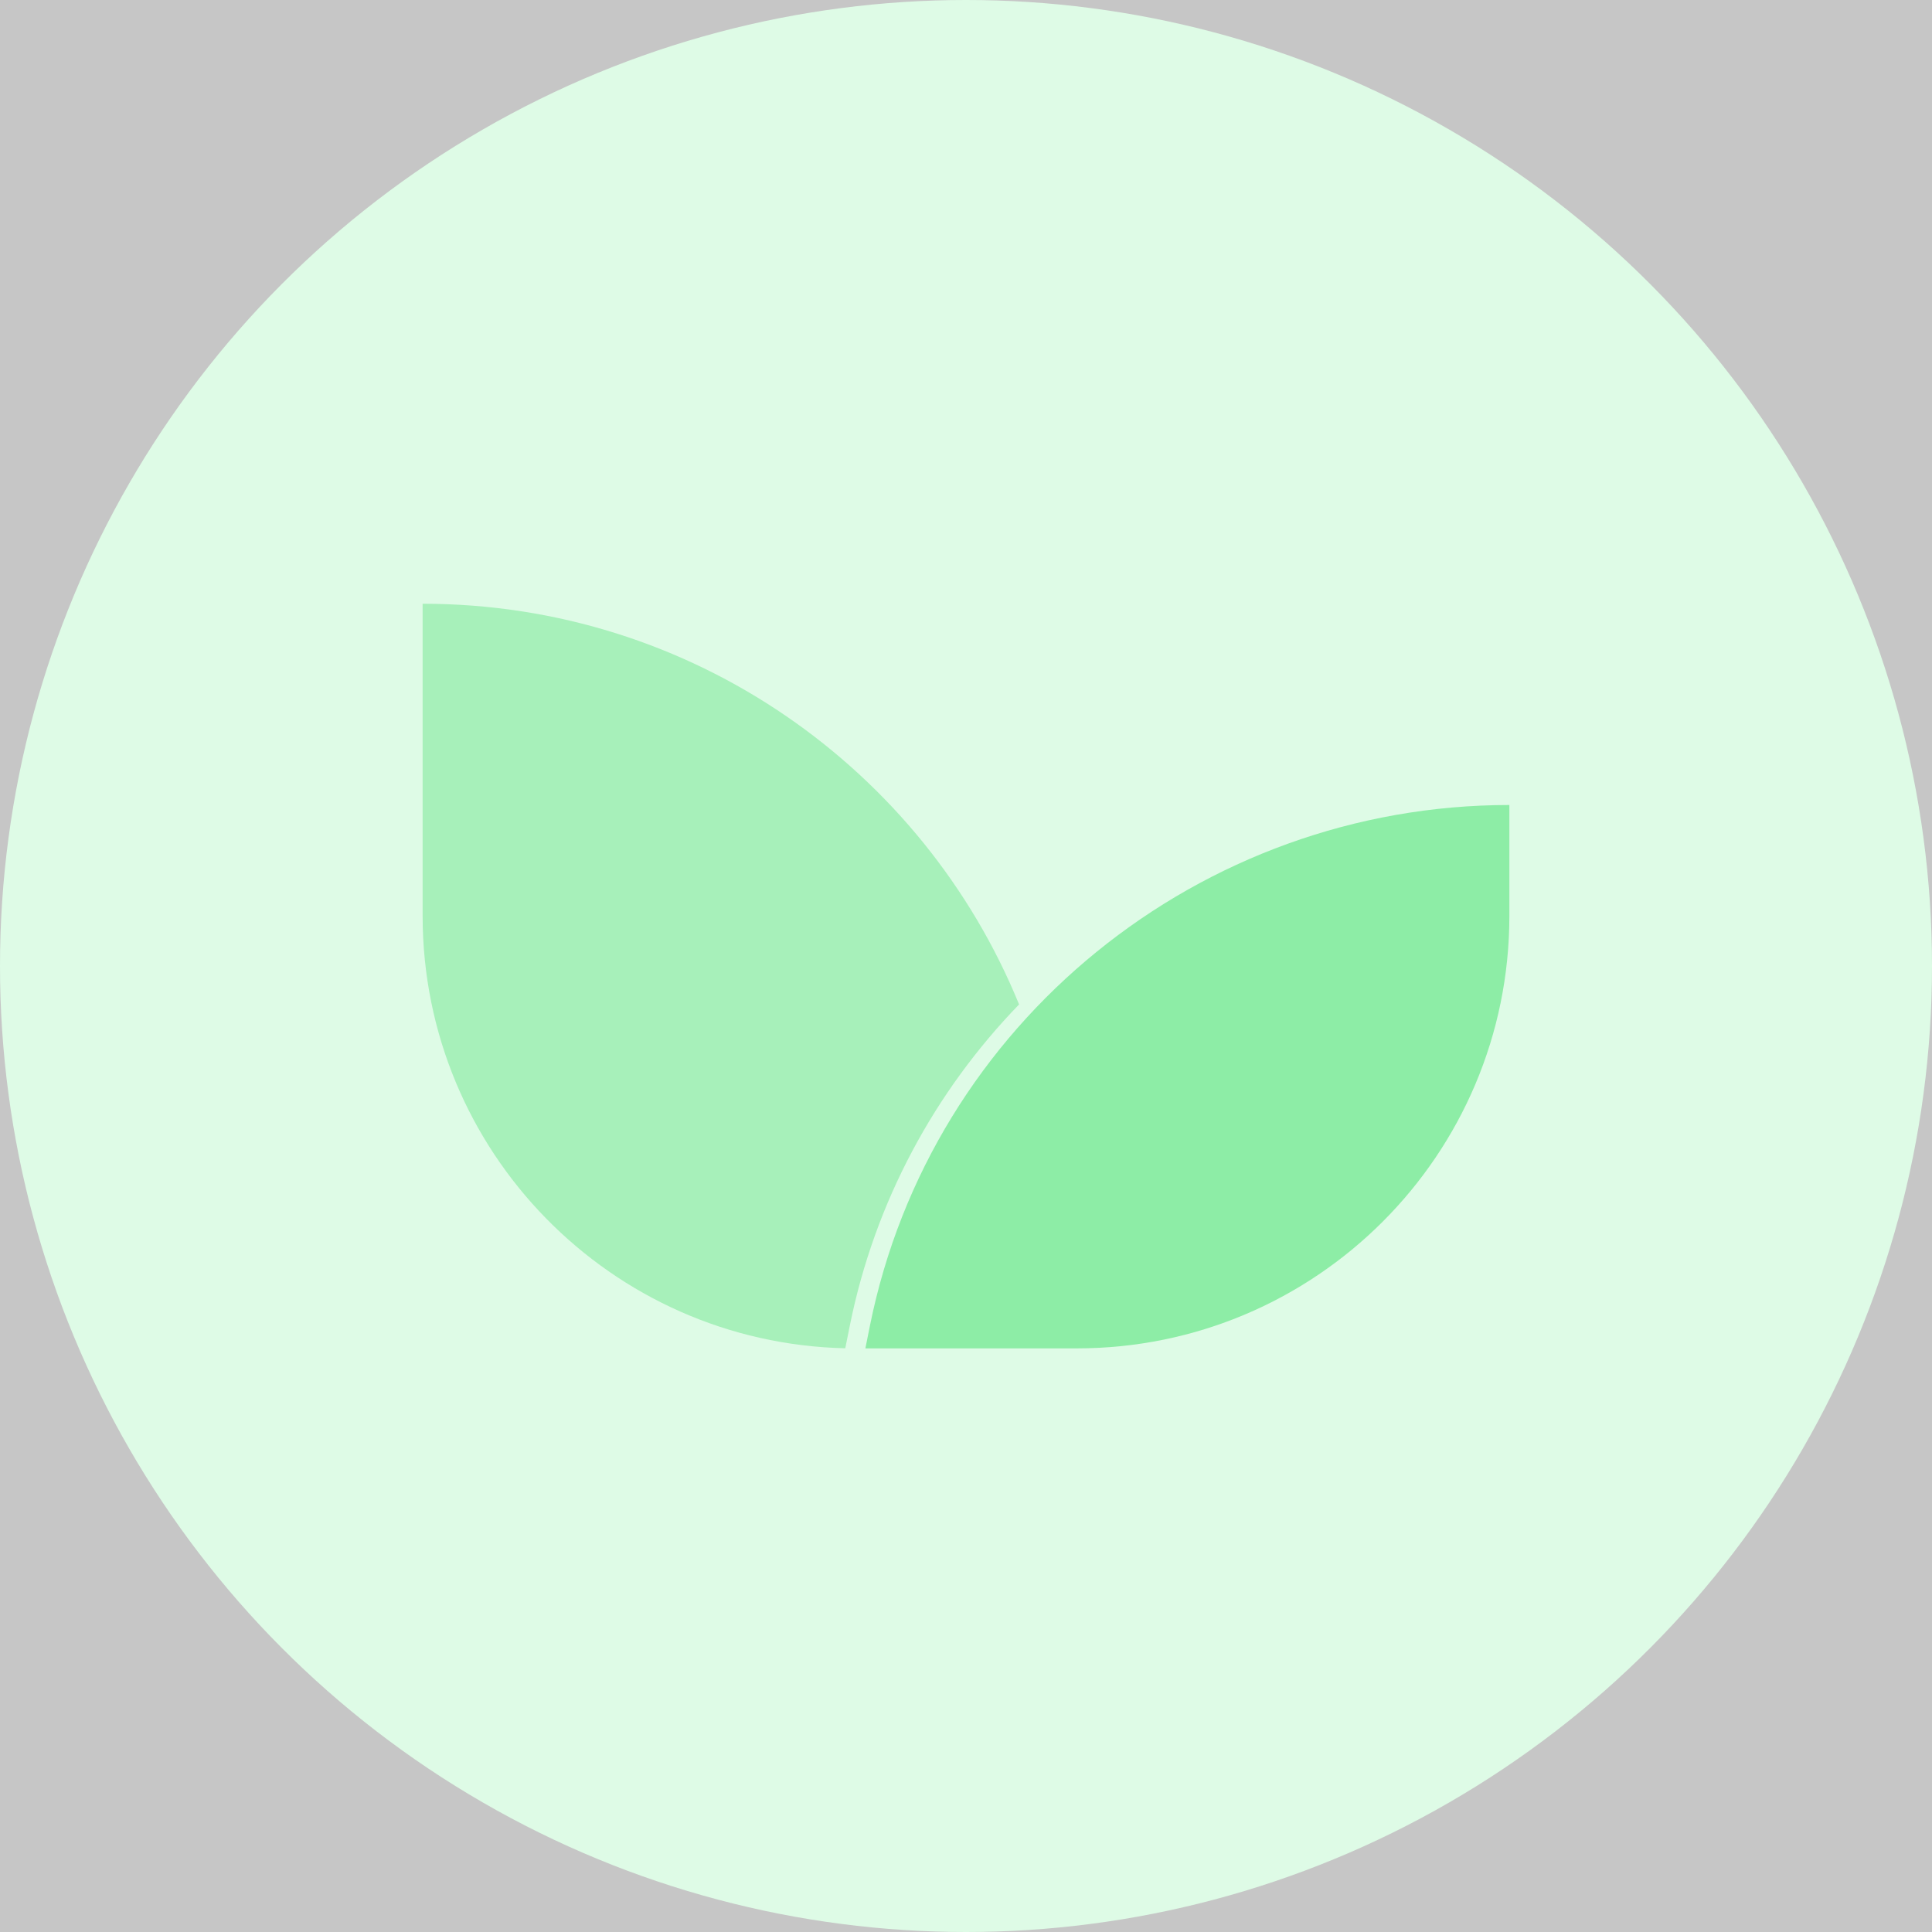 <svg width="96" height="96" viewBox="0 0 96 96" fill="none" xmlns="http://www.w3.org/2000/svg">
<rect width="96" height="96" fill="#E5E5E5"/>
<rect x="-6884" y="-9621" width="7393" height="21494" fill="#C6C6C6"/>
<circle cx="48" cy="48" r="48" fill="#DEFBE6"/>
<path d="M75 40C59.646 40 46.254 50.828 43.225 65.88L43 67H53.508C65.377 67 75 57.377 75 45.508V40Z" fill="#8DEDA6"/>
<path fill-rule="evenodd" clip-rule="evenodd" d="M50.637 49.91C45.868 38.23 34.395 30 21 30V45.508C21 57.213 30.358 66.733 42.001 66.995L42.225 65.88C43.471 59.689 46.47 54.213 50.637 49.91Z" fill="#A7F0BA"/>
</svg>
